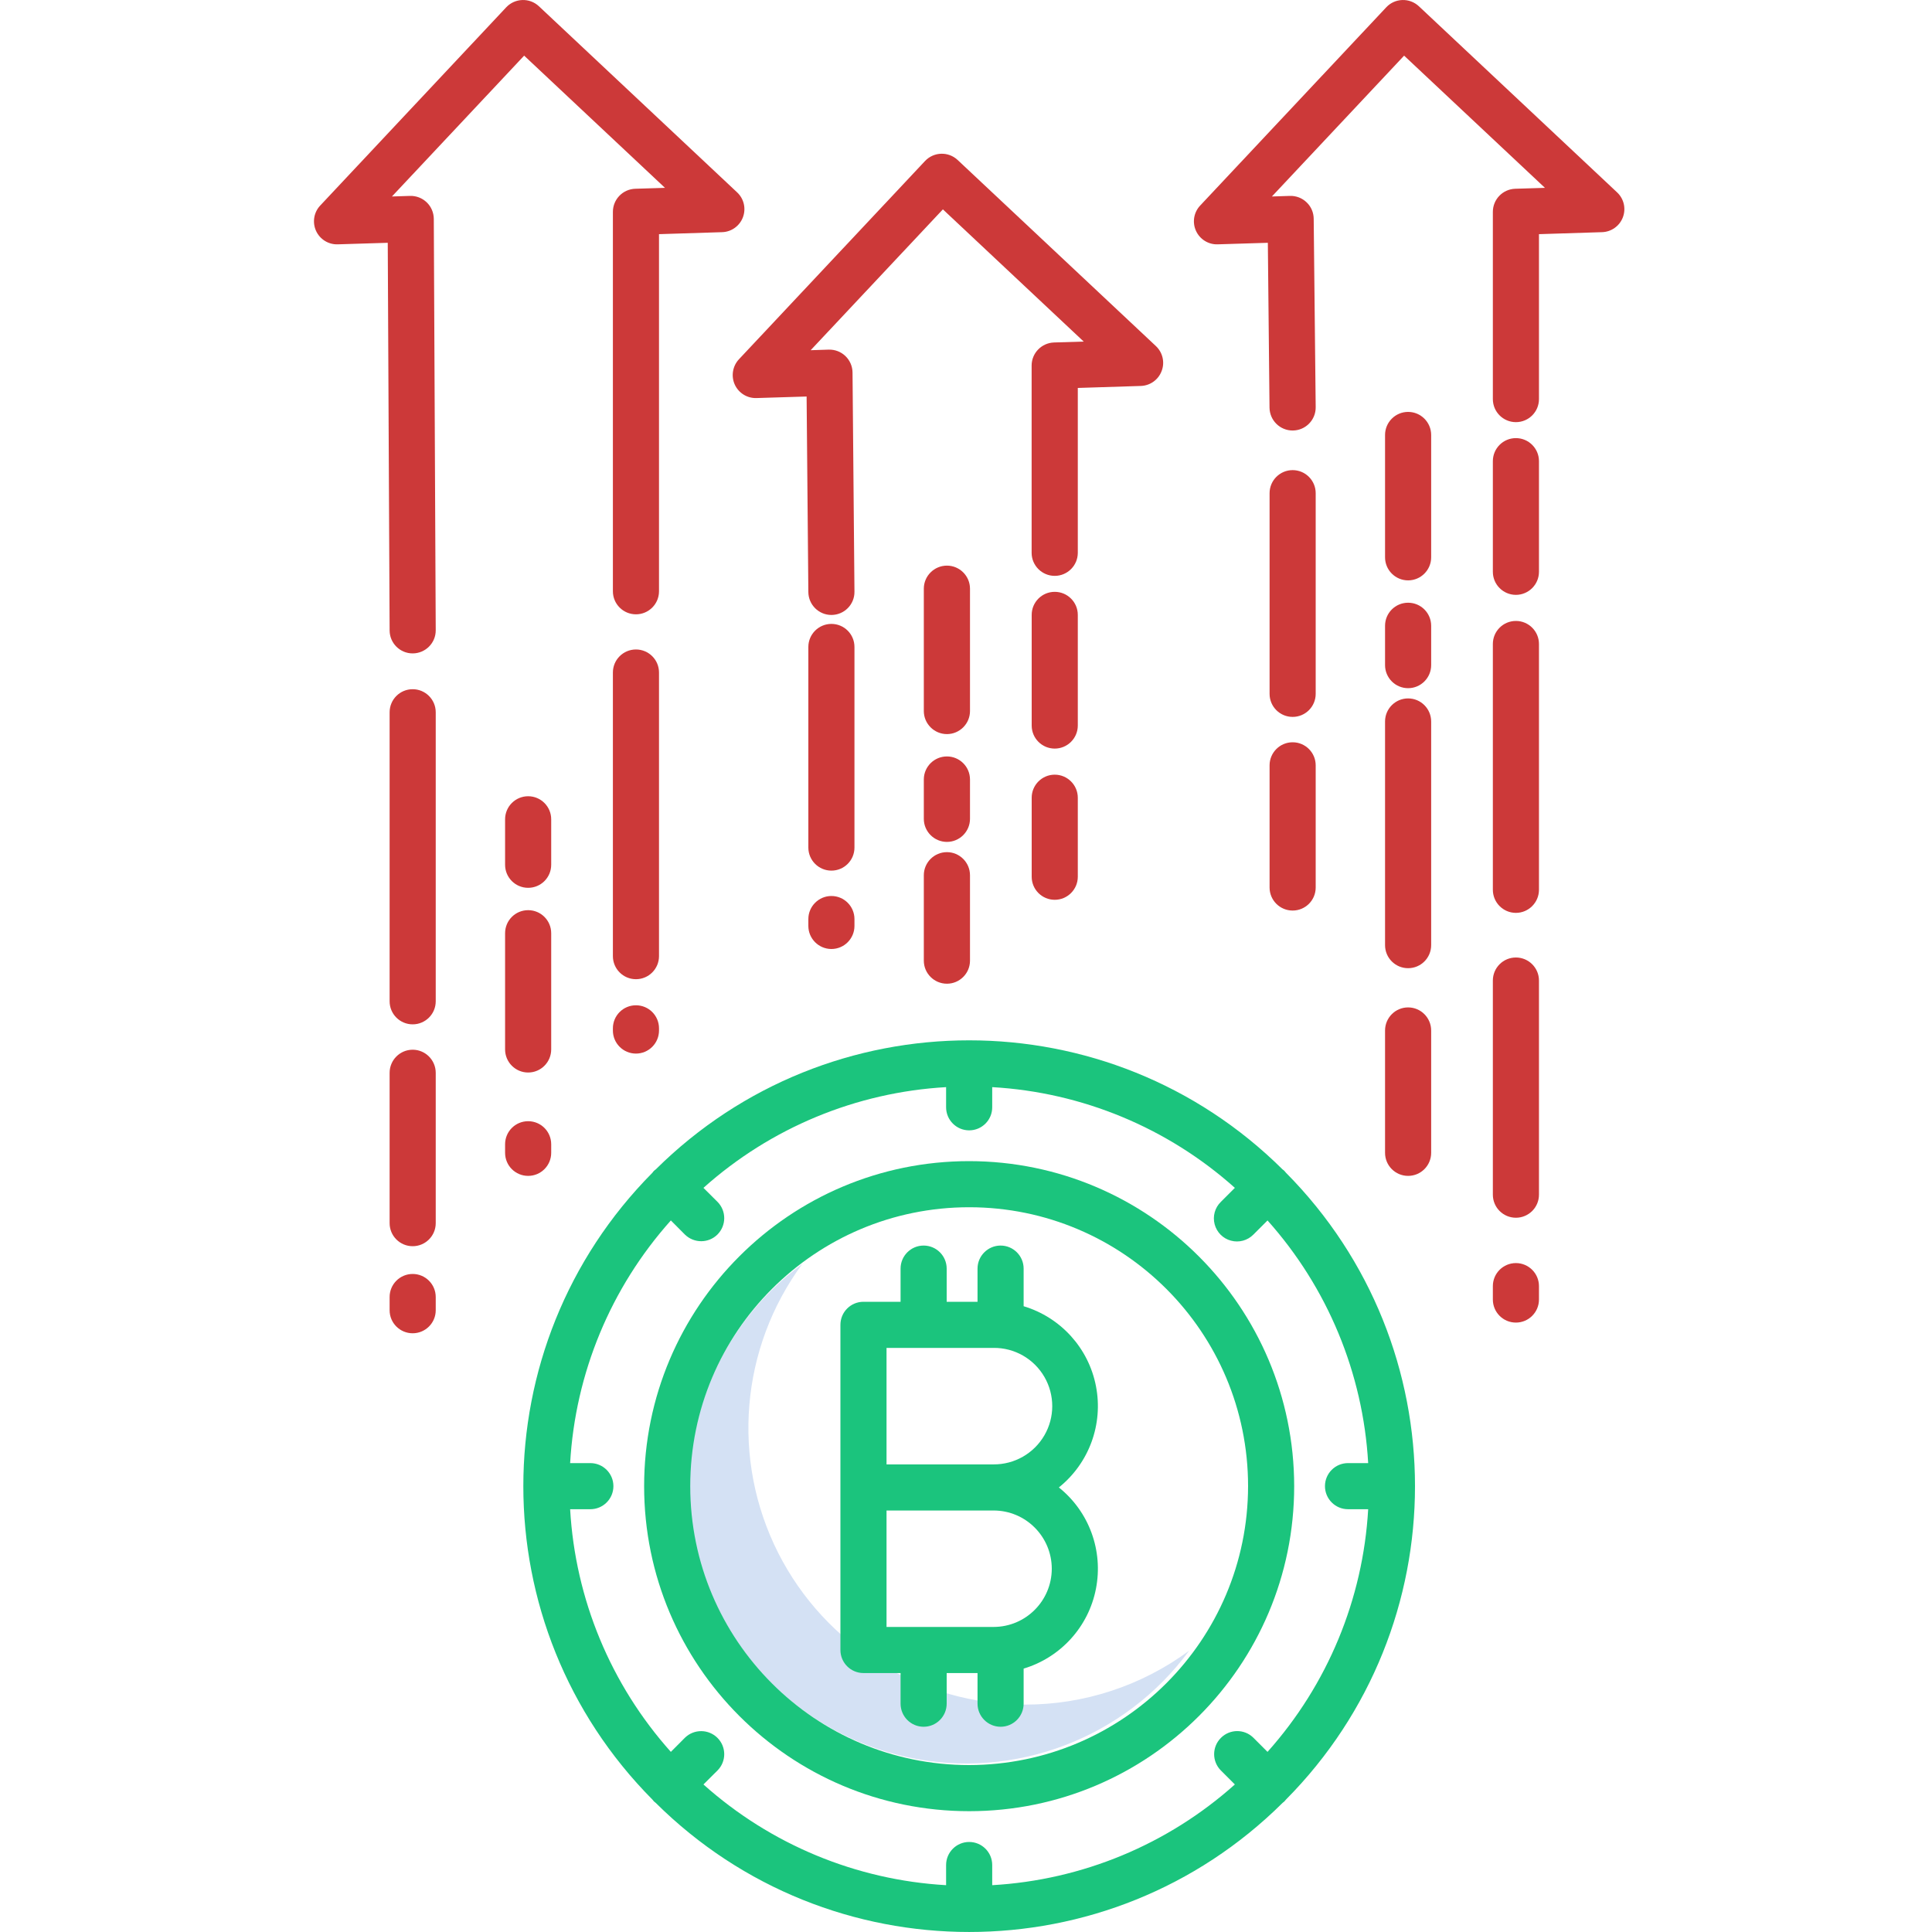 <svg width="30" height="30" viewBox="0 0 30 30" fill="none" xmlns="http://www.w3.org/2000/svg">
<g clip-path="url(#clip0)">
<path d="M15.919 26.469C14.298 26.47 12.815 25.558 12.083 24.112C11.352 22.665 11.497 20.93 12.459 19.625C11.096 20.627 10.448 22.335 10.803 23.988C11.157 25.642 12.449 26.933 14.102 27.288C15.756 27.642 17.463 26.994 18.465 25.632C17.728 26.176 16.835 26.47 15.919 26.469Z" fill="#D4E1F4"/>
<path d="M14.704 13.232C14.506 13.232 14.345 13.393 14.345 13.591V14.917C14.345 15.115 14.506 15.275 14.704 15.275C14.901 15.275 15.062 15.115 15.062 14.917V13.591C15.062 13.393 14.901 13.232 14.704 13.232Z" fill="#CC3939"/>
<path d="M15.062 12.104C15.062 11.906 14.901 11.746 14.704 11.746C14.506 11.746 14.345 11.906 14.345 12.104V12.715C14.345 12.912 14.506 13.073 14.704 13.073C14.901 13.073 15.062 12.912 15.062 12.715V12.104Z" fill="#CC3939"/>
<path d="M15.062 9.141C15.062 8.944 14.901 8.783 14.704 8.783C14.506 8.783 14.345 8.944 14.345 9.141V11.041C14.345 11.238 14.506 11.399 14.704 11.399C14.901 11.399 15.062 11.238 15.062 11.041V9.141Z" fill="#CC3939"/>
<path d="M12.91 13.913C12.713 13.913 12.552 14.074 12.552 14.271V14.378C12.552 14.575 12.713 14.736 12.91 14.736C13.108 14.736 13.268 14.575 13.268 14.378V14.271C13.268 14.074 13.108 13.913 12.91 13.913Z" fill="#CC3939"/>
<path d="M13.268 10.046C13.268 9.848 13.108 9.688 12.91 9.688C12.713 9.688 12.552 9.848 12.552 10.046V13.161C12.552 13.359 12.713 13.519 12.91 13.519C13.108 13.519 13.268 13.359 13.268 13.161V10.046Z" fill="#CC3939"/>
<path d="M16.378 12.029C16.18 12.029 16.02 12.19 16.02 12.387V13.614C16.02 13.812 16.18 13.972 16.378 13.972C16.575 13.972 16.736 13.812 16.736 13.614V12.387C16.736 12.19 16.575 12.029 16.378 12.029Z" fill="#CC3939"/>
<path d="M16.736 9.548C16.736 9.35 16.575 9.19 16.378 9.19C16.18 9.19 16.02 9.35 16.02 9.548V11.266C16.02 11.464 16.18 11.624 16.378 11.624C16.575 11.624 16.736 11.464 16.736 11.266V9.548Z" fill="#CC3939"/>
<path d="M11.474 5.579C11.376 5.684 11.35 5.839 11.409 5.971C11.469 6.103 11.602 6.186 11.747 6.181L12.525 6.157L12.552 9.194C12.554 9.391 12.714 9.549 12.91 9.549H12.913C13.111 9.547 13.27 9.386 13.268 9.188L13.238 5.784C13.237 5.687 13.197 5.596 13.128 5.529C13.058 5.462 12.965 5.426 12.868 5.429L12.588 5.438L14.641 3.251L16.828 5.304L16.366 5.318C16.173 5.325 16.019 5.483 16.019 5.676V8.584C16.019 8.782 16.18 8.942 16.378 8.942C16.575 8.942 16.736 8.782 16.736 8.584V6.024L17.715 5.993C17.86 5.988 17.987 5.897 18.038 5.761C18.09 5.626 18.054 5.473 17.949 5.374L14.87 2.484C14.726 2.349 14.499 2.356 14.364 2.5L11.474 5.579Z" fill="#CC3939"/>
<path d="M21.865 15.643C21.667 15.643 21.507 15.804 21.507 16.002V17.901C21.507 18.099 21.667 18.259 21.865 18.259C22.063 18.259 22.223 18.099 22.223 17.901V16.002C22.223 15.804 22.063 15.643 21.865 15.643Z" fill="#CC3939"/>
<path d="M22.223 11.203C22.223 11.006 22.063 10.845 21.865 10.845C21.667 10.845 21.507 11.006 21.507 11.203V14.676C21.507 14.874 21.667 15.034 21.865 15.034C22.063 15.034 22.223 14.874 22.223 14.676V11.203Z" fill="#CC3939"/>
<path d="M22.223 9.717C22.223 9.519 22.063 9.359 21.865 9.359C21.667 9.359 21.507 9.519 21.507 9.717V10.328C21.507 10.525 21.667 10.686 21.865 10.686C22.063 10.686 22.223 10.525 22.223 10.328V9.717Z" fill="#CC3939"/>
<path d="M22.223 6.754C22.223 6.557 22.063 6.396 21.865 6.396C21.667 6.396 21.507 6.557 21.507 6.754V8.654C21.507 8.851 21.667 9.012 21.865 9.012C22.063 9.012 22.223 8.851 22.223 8.654V6.754Z" fill="#CC3939"/>
<path d="M20.072 11.526C19.874 11.526 19.714 11.687 19.714 11.884V13.781C19.714 13.979 19.874 14.139 20.072 14.139C20.27 14.139 20.43 13.979 20.43 13.781V11.884C20.43 11.687 20.27 11.526 20.072 11.526Z" fill="#CC3939"/>
<path d="M20.43 7.658C20.43 7.461 20.27 7.3 20.072 7.3C19.874 7.3 19.714 7.461 19.714 7.658V10.774C19.714 10.972 19.874 11.132 20.072 11.132C20.27 11.132 20.43 10.972 20.43 10.774V7.658Z" fill="#CC3939"/>
<path d="M23.897 10C23.897 9.802 23.736 9.642 23.539 9.642C23.341 9.642 23.181 9.802 23.181 10V13.816C23.181 14.014 23.341 14.175 23.539 14.175C23.736 14.175 23.897 14.014 23.897 13.816V10Z" fill="#CC3939"/>
<path d="M23.897 15.226C23.897 15.028 23.736 14.868 23.539 14.868C23.341 14.868 23.181 15.028 23.181 15.226V18.551C23.181 18.749 23.341 18.909 23.539 18.909C23.736 18.909 23.897 18.749 23.897 18.551V15.226Z" fill="#CC3939"/>
<path d="M23.539 19.613C23.341 19.613 23.181 19.773 23.181 19.971V20.179C23.181 20.377 23.341 20.537 23.539 20.537C23.736 20.537 23.897 20.377 23.897 20.179V19.971C23.897 19.773 23.736 19.613 23.539 19.613Z" fill="#CC3939"/>
<path d="M23.897 7.161C23.897 6.963 23.736 6.803 23.539 6.803C23.341 6.803 23.181 6.963 23.181 7.161V8.879C23.181 9.076 23.341 9.237 23.539 9.237C23.736 9.237 23.897 9.076 23.897 8.879V7.161Z" fill="#CC3939"/>
<path d="M23.897 3.636L24.876 3.605C25.021 3.601 25.149 3.509 25.2 3.374C25.251 3.238 25.216 3.086 25.11 2.987L22.032 0.097C21.887 -0.038 21.661 -0.031 21.526 0.113L18.636 3.192C18.537 3.297 18.511 3.452 18.571 3.584C18.631 3.716 18.764 3.799 18.908 3.794L19.687 3.77L19.713 6.331C19.716 6.527 19.875 6.685 20.072 6.685H20.075C20.273 6.683 20.432 6.521 20.43 6.323L20.399 3.396C20.398 3.3 20.359 3.208 20.289 3.142C20.22 3.075 20.126 3.039 20.03 3.042L19.75 3.051L21.803 0.864L23.99 2.917L23.528 2.931C23.334 2.938 23.181 3.096 23.181 3.29V6.197C23.181 6.395 23.341 6.555 23.539 6.555C23.737 6.555 23.897 6.395 23.897 6.197V3.636Z" fill="#CC3939"/>
<path d="M7.843 17.901C7.843 18.099 8.003 18.259 8.201 18.259C8.399 18.259 8.559 18.099 8.559 17.901V17.768C8.559 17.57 8.399 17.41 8.201 17.41C8.003 17.41 7.843 17.57 7.843 17.768V17.901Z" fill="#CC3939"/>
<path d="M7.843 16.295C7.843 16.493 8.003 16.654 8.201 16.654C8.399 16.654 8.559 16.493 8.559 16.295V14.491C8.559 14.293 8.399 14.133 8.201 14.133C8.003 14.133 7.843 14.293 7.843 14.491V16.295Z" fill="#CC3939"/>
<path d="M8.201 13.786C8.399 13.786 8.559 13.626 8.559 13.428V12.722C8.559 12.525 8.399 12.364 8.201 12.364C8.003 12.364 7.843 12.525 7.843 12.722V13.428C7.843 13.626 8.003 13.786 8.201 13.786Z" fill="#CC3939"/>
<path d="M6.408 19.782C6.21 19.782 6.05 19.942 6.05 20.14V20.346C6.05 20.543 6.21 20.703 6.408 20.703C6.605 20.703 6.766 20.543 6.766 20.346V20.14C6.766 19.942 6.605 19.782 6.408 19.782Z" fill="#CC3939"/>
<path d="M6.766 16.659C6.766 16.461 6.605 16.3 6.408 16.3C6.21 16.3 6.05 16.461 6.05 16.659V18.993C6.05 19.191 6.21 19.351 6.408 19.351C6.605 19.351 6.766 19.191 6.766 18.993V16.659Z" fill="#CC3939"/>
<path d="M6.766 11.06C6.766 10.862 6.605 10.702 6.408 10.702C6.21 10.702 6.05 10.862 6.05 11.06V15.548C6.05 15.746 6.21 15.906 6.408 15.906C6.605 15.906 6.766 15.746 6.766 15.548V11.06Z" fill="#CC3939"/>
<path d="M9.875 16.36C10.073 16.36 10.233 16.199 10.233 16.002V15.968C10.233 15.77 10.073 15.61 9.875 15.61C9.677 15.61 9.517 15.77 9.517 15.968V16.002C9.517 16.199 9.677 16.36 9.875 16.36Z" fill="#CC3939"/>
<path d="M10.233 10.443C10.233 10.245 10.073 10.085 9.875 10.085C9.677 10.085 9.517 10.245 9.517 10.443V14.847C9.517 15.044 9.677 15.205 9.875 15.205C10.073 15.205 10.233 15.044 10.233 14.847V10.443Z" fill="#CC3939"/>
<path d="M10.233 3.636L11.213 3.605C11.357 3.601 11.485 3.509 11.536 3.374C11.587 3.238 11.552 3.086 11.446 2.987L8.368 0.097C8.224 -0.038 7.997 -0.031 7.861 0.113L4.972 3.192C4.873 3.297 4.848 3.452 4.907 3.584C4.967 3.716 5.1 3.799 5.245 3.794L6.021 3.77L6.05 9.79C6.051 9.987 6.211 10.146 6.408 10.146H6.409C6.607 10.145 6.767 9.984 6.766 9.787L6.736 3.398C6.735 3.302 6.696 3.209 6.626 3.142C6.556 3.075 6.463 3.039 6.366 3.042L6.086 3.051L8.139 0.864L10.326 2.917L9.864 2.931C9.67 2.938 9.517 3.096 9.517 3.29V9.181C9.517 9.379 9.677 9.539 9.875 9.539C10.073 9.539 10.233 9.379 10.233 9.181L10.233 3.636Z" fill="#CC3939"/>
<path d="M15.049 18.03C12.262 18.03 10.002 20.29 10.002 23.077C10.002 25.864 12.262 28.124 15.049 28.124C17.837 28.124 20.096 25.864 20.096 23.077C20.093 20.291 17.835 18.033 15.049 18.03ZM15.049 27.408C12.657 27.408 10.718 25.469 10.718 23.077C10.718 20.685 12.657 18.746 15.049 18.746C17.441 18.746 19.38 20.685 19.38 23.077C19.377 25.468 17.44 27.405 15.049 27.408Z" fill="#1BC47D"/>
<path d="M19.968 18.21C19.954 18.19 19.936 18.172 19.916 18.159C17.222 15.486 12.876 15.486 10.182 18.159C10.162 18.172 10.144 18.19 10.131 18.21C7.458 20.905 7.458 25.25 10.131 27.944C10.138 27.954 10.146 27.963 10.154 27.972C10.163 27.98 10.172 27.988 10.182 27.995C12.876 30.668 17.222 30.668 19.916 27.995C19.926 27.988 19.935 27.98 19.944 27.972C19.952 27.963 19.96 27.954 19.968 27.944C22.64 25.25 22.64 20.905 19.968 18.21ZM19.682 27.203L19.462 26.983C19.322 26.845 19.097 26.846 18.958 26.986C18.819 27.125 18.818 27.35 18.956 27.49L19.175 27.709C18.132 28.642 16.804 29.193 15.407 29.273V28.96C15.407 28.762 15.247 28.602 15.049 28.602C14.852 28.602 14.691 28.762 14.691 28.96V29.273C13.295 29.193 11.966 28.642 10.923 27.709L11.143 27.49C11.281 27.35 11.28 27.125 11.141 26.986C11.002 26.847 10.777 26.846 10.636 26.983L10.417 27.203C9.484 26.16 8.933 24.832 8.853 23.435H9.167C9.364 23.435 9.525 23.275 9.525 23.077C9.525 22.879 9.364 22.719 9.167 22.719H8.853C8.933 21.322 9.484 19.994 10.417 18.951L10.636 19.171C10.777 19.308 11.002 19.308 11.141 19.169C11.28 19.029 11.281 18.805 11.143 18.664L10.923 18.445C11.966 17.512 13.294 16.961 14.691 16.881V17.194C14.691 17.392 14.852 17.552 15.049 17.552C15.247 17.552 15.407 17.392 15.407 17.194V16.881C16.804 16.961 18.132 17.512 19.175 18.445L18.956 18.664C18.864 18.754 18.828 18.887 18.861 19.011C18.894 19.135 18.991 19.233 19.115 19.265C19.239 19.299 19.372 19.262 19.462 19.171L19.682 18.951C20.614 19.994 21.165 21.322 21.245 22.719H20.932C20.734 22.719 20.574 22.879 20.574 23.077C20.574 23.274 20.734 23.435 20.932 23.435H21.245C21.165 24.832 20.614 26.16 19.682 27.203Z" fill="#1BC47D"/>
<path d="M13.408 25.979H13.984V26.454C13.984 26.652 14.144 26.813 14.342 26.813C14.54 26.813 14.7 26.652 14.7 26.454V25.979H15.179V26.454C15.179 26.652 15.34 26.813 15.537 26.813C15.735 26.813 15.895 26.652 15.895 26.454V25.91C16.471 25.737 16.904 25.259 17.018 24.669C17.133 24.078 16.912 23.473 16.442 23.097C16.912 22.72 17.133 22.115 17.018 21.524C16.904 20.934 16.471 20.456 15.895 20.283V19.699C15.895 19.502 15.735 19.341 15.537 19.341C15.34 19.341 15.179 19.502 15.179 19.699V20.214H14.7V19.699C14.7 19.502 14.54 19.341 14.342 19.341C14.144 19.341 13.984 19.502 13.984 19.699V20.214H13.408C13.21 20.214 13.05 20.374 13.05 20.572V25.621C13.05 25.819 13.21 25.979 13.408 25.979ZM16.332 24.359C16.331 24.858 15.927 25.263 15.428 25.263H13.766V23.455H15.428C15.927 23.455 16.331 23.86 16.332 24.359ZM13.766 20.93H15.428C15.753 20.927 16.054 21.099 16.217 21.38C16.38 21.661 16.38 22.008 16.217 22.288C16.054 22.569 15.753 22.741 15.428 22.739H13.766V20.93Z" fill="#1BC47D"/>
</g>
<defs>
<clipPath id="clip0">
<rect width="30" height="30" fill="white"/>
</clipPath>
</defs>
</svg>
